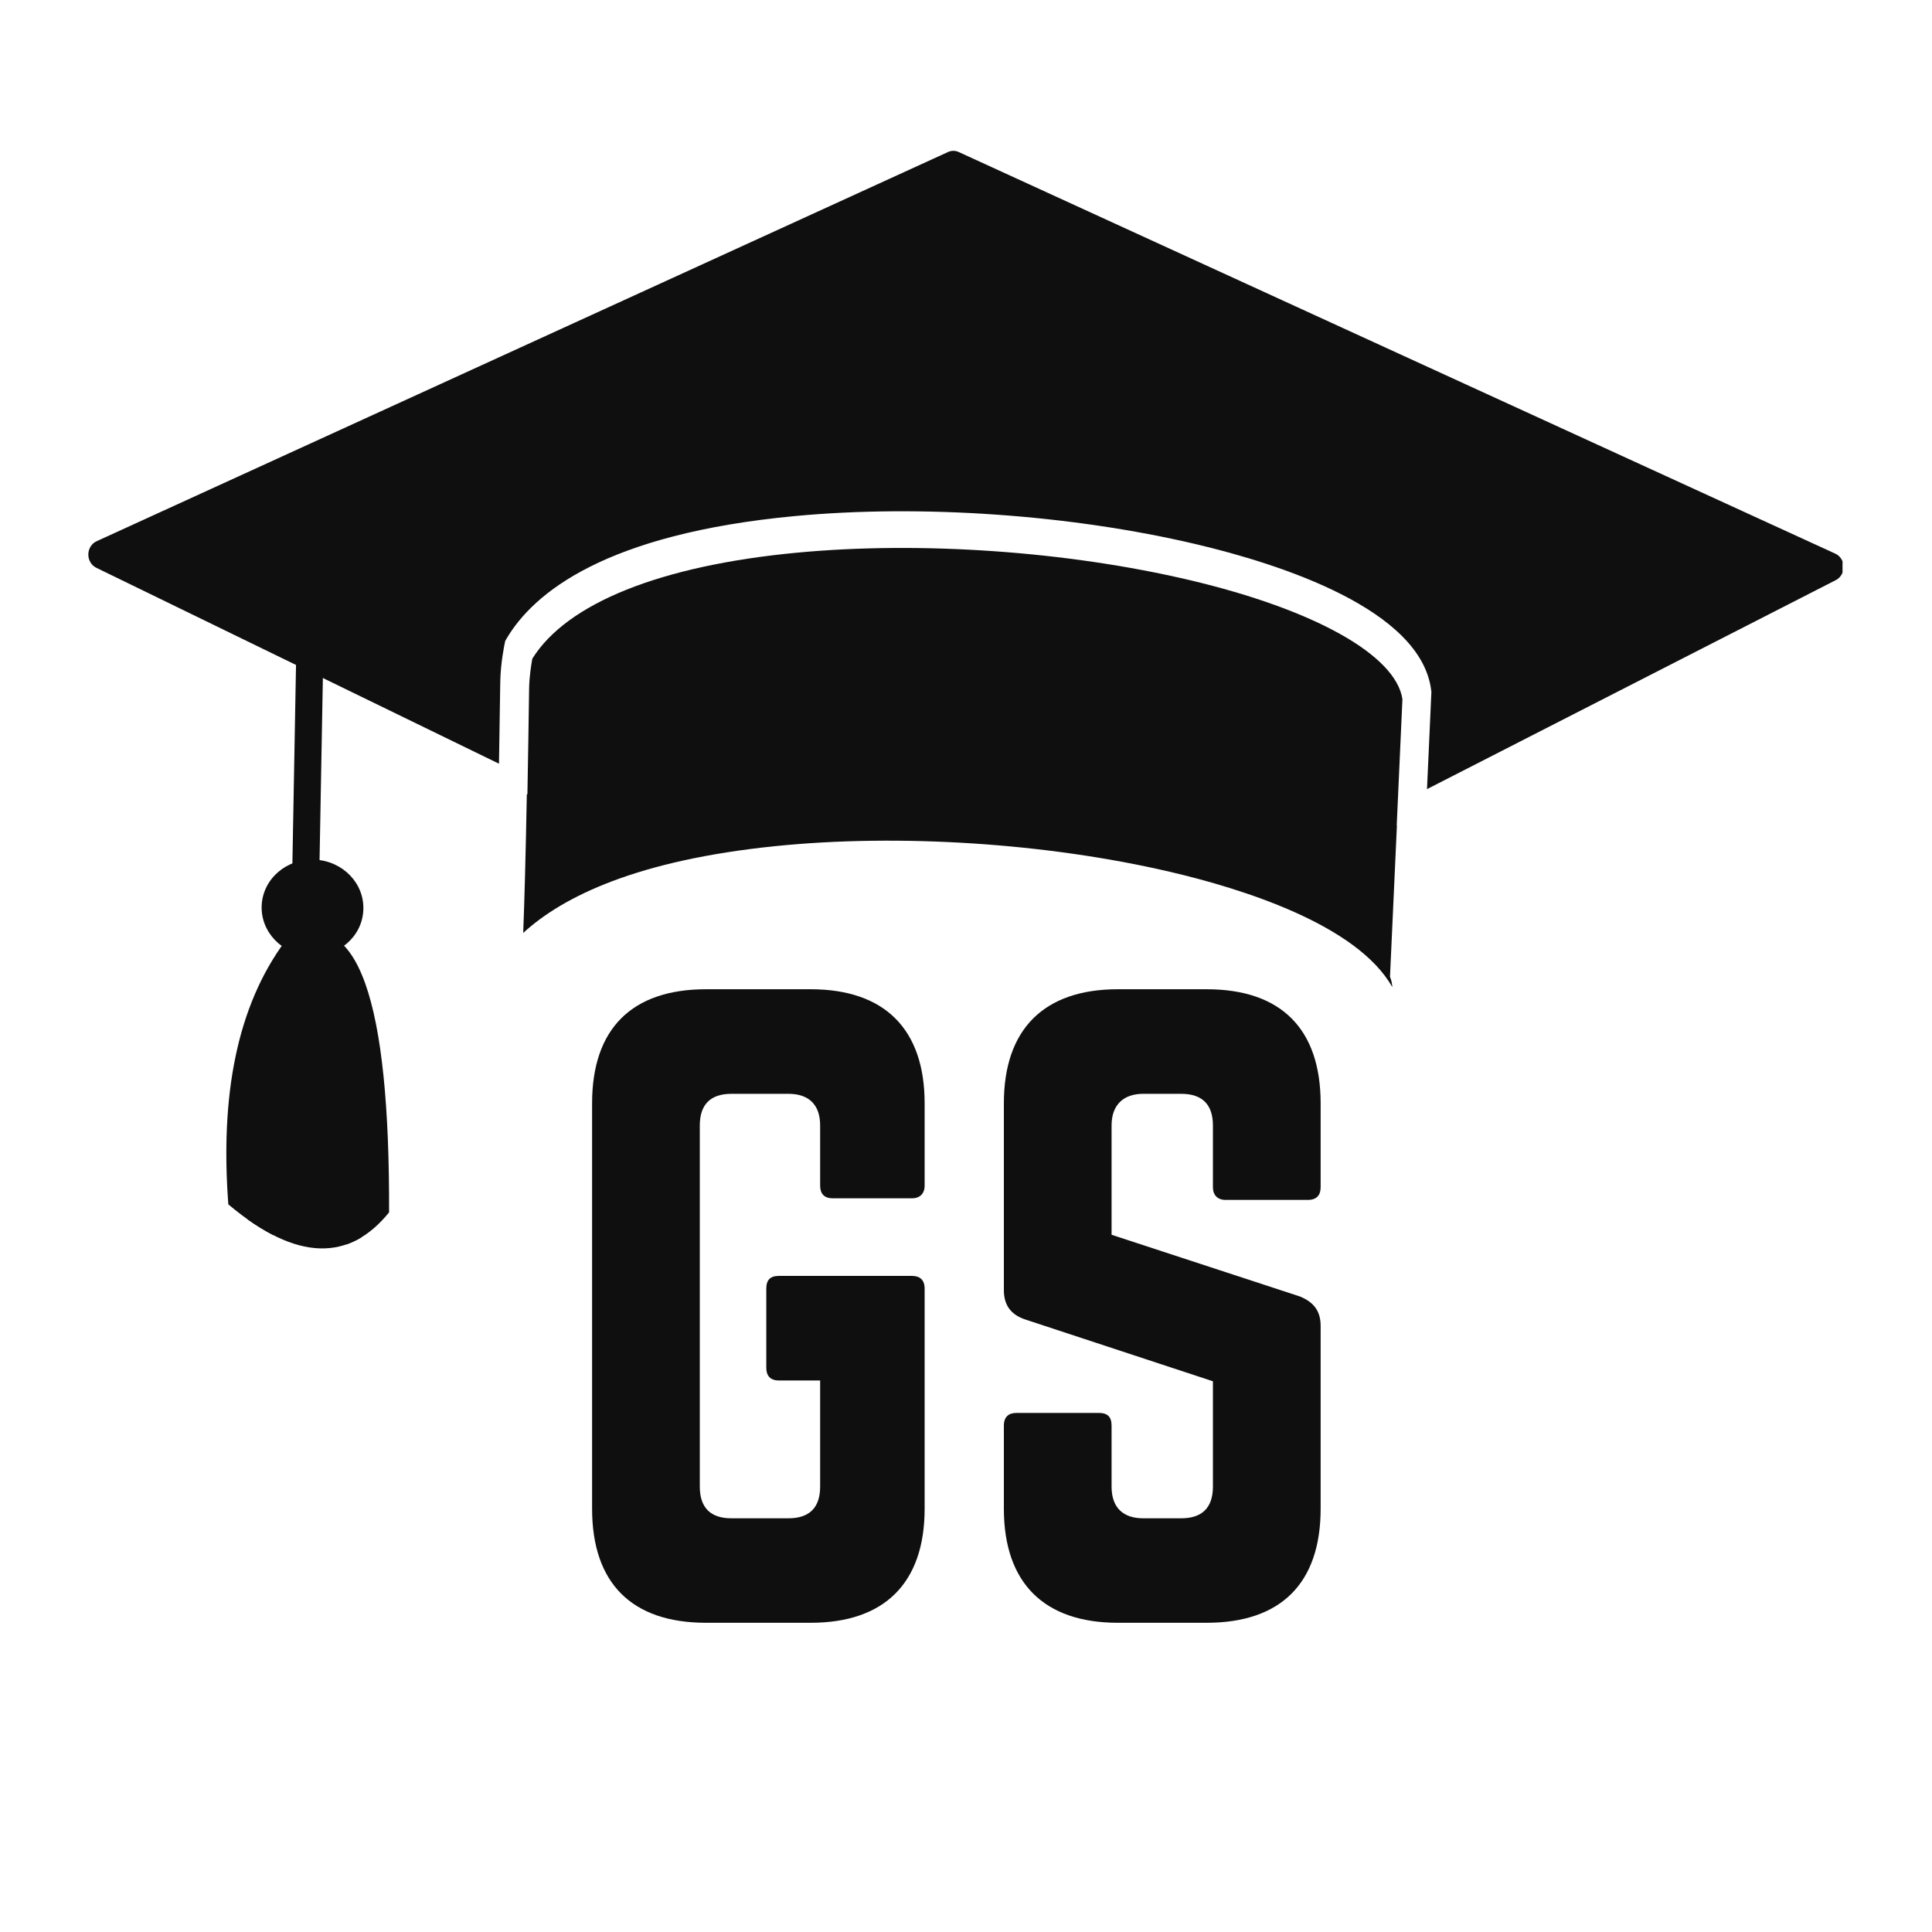 <svg xmlns="http://www.w3.org/2000/svg" xmlns:xlink="http://www.w3.org/1999/xlink" width="500" zoomAndPan="magnify" viewBox="0 0 375 375" height="500" preserveAspectRatio="xMidYMid meet" version="1.0"><defs><g/><clipPath id="f3a474aa38"><path d="M 17.133 29.203 L 357.633 29.203 L 357.633 154 L 17.133 154 Z M 17.133 29.203 " clip-rule="nonzero"/></clipPath></defs><path fill="#0f0f0f" d="M 150.449 164.238 C 174.547 161.777 203.211 163.641 227.125 169.227 C 241.043 172.48 263.398 179.438 270.246 191.605 C 270.207 190.91 270.062 190.238 269.797 189.59 C 270.219 180.387 270.676 170.43 271.141 160.219 C 271.129 160.219 271.113 160.223 271.102 160.223 C 271.469 152.121 271.844 143.871 272.211 135.695 C 270.91 127.145 255.148 118.32 230.938 112.605 C 207.184 107 178.684 105.008 154.699 107.273 C 128.242 109.777 110.039 117.07 103.328 127.844 C 103.137 128.855 102.73 131.301 102.699 133.727 C 102.617 139.652 102.504 146.859 102.371 154.172 C 102.332 154.16 102.293 154.148 102.258 154.137 C 102.035 165.961 101.793 175.164 101.551 181.082 C 109.305 173.98 123.727 166.969 150.449 164.238 " fill-opacity="1" fill-rule="nonzero"/><g clip-path="url(#f3a474aa38)"><path fill="#0f0f0f" d="M 356.246 107.469 L 186.086 29.508 C 185.426 29.203 184.68 29.203 184.016 29.504 L 18.738 105.059 C 17.781 105.496 17.156 106.496 17.145 107.613 C 17.133 108.727 17.738 109.742 18.688 110.203 L 96.852 148.234 C 96.938 143.344 97.02 138.094 97.098 132.516 C 97.145 128.699 97.934 125.031 97.965 124.879 L 98.074 124.383 L 98.324 123.957 C 103.59 115.02 117.559 103.641 154.207 100.176 C 178.727 97.859 207.863 99.895 232.145 105.625 C 248.375 109.457 275.895 118.242 277.801 134.039 L 277.832 134.301 L 277.82 134.566 C 277.543 140.758 277.262 146.988 276.98 153.168 L 356.344 112.594 C 357.277 112.117 357.859 111.102 357.84 109.996 C 357.82 108.895 357.195 107.906 356.246 107.469 " fill-opacity="1" fill-rule="nonzero"/></g><path fill="#0f0f0f" d="M 61.871 175.441 L 56.613 175.348 L 57.688 116.383 L 62.945 116.477 L 61.871 175.441 " fill-opacity="1" fill-rule="nonzero"/><path fill="#0f0f0f" d="M 55.379 182.637 C 45.934 195.367 42.734 212.758 44.32 233.766 C 57.773 245.098 67.914 244.707 75.52 235.32 C 75.66 194.848 69.703 174.742 55.379 182.637 " fill-opacity="1" fill-rule="evenodd"/><path fill="#0f0f0f" d="M 53.105 239.77 L 51.996 198.465 L 48.051 236.676 C 49.805 237.902 51.473 238.941 53.105 239.77 " fill-opacity="1" fill-rule="evenodd"/><path fill="#0f0f0f" d="M 60.164 217.055 L 60.266 234.59 L 57.676 211.672 L 59.191 240.875 C 60.855 241.375 62.43 241.652 63.93 241.766 L 64.082 241.746 L 60.164 217.055 " fill-opacity="1" fill-rule="evenodd"/><path fill="#0f0f0f" d="M 66.852 201.957 L 67.242 241.539 C 68.25 241.188 69.238 240.723 70.191 240.141 L 71.141 221.008 L 68.547 219.711 L 66.852 201.957 " fill-opacity="1" fill-rule="evenodd"/><path fill="#0f0f0f" d="M 61.137 166.863 C 66.586 167.125 70.785 171.523 70.52 176.684 C 70.277 181.844 65.648 185.801 60.199 185.539 C 54.754 185.262 50.531 180.863 50.793 175.699 C 51.059 170.539 55.668 166.586 61.137 166.863 " fill-opacity="1" fill-rule="evenodd"/><g fill="#0f0f0f" fill-opacity="1"><g transform="translate(107.237, 314.981)"><g><path d="M 7.688 -22.141 C 7.688 -7.688 15.375 0 29.812 0 L 50.109 0 C 64.406 0 72.234 -7.688 72.234 -22.141 L 72.234 -64.859 C 72.234 -66.547 71.312 -67.328 69.781 -67.328 L 43.953 -67.328 C 42.266 -67.328 41.5 -66.547 41.5 -64.859 L 41.5 -49.5 C 41.5 -47.953 42.266 -47.031 43.953 -47.031 L 51.953 -47.031 L 51.953 -26.438 C 51.953 -22.281 49.797 -20.281 45.797 -20.281 L 34.734 -20.281 C 30.734 -20.281 28.594 -22.281 28.594 -26.438 L 28.594 -96.531 C 28.594 -100.516 30.594 -102.672 34.734 -102.672 L 45.797 -102.672 C 49.797 -102.672 51.953 -100.516 51.953 -96.531 L 51.953 -84.844 C 51.953 -83.312 52.719 -82.391 54.406 -82.391 L 69.781 -82.391 C 71.312 -82.391 72.234 -83.312 72.234 -84.844 L 72.234 -100.828 C 72.234 -115.281 64.406 -122.969 50.109 -122.969 L 29.812 -122.969 C 15.375 -122.969 7.688 -115.281 7.688 -100.828 Z M 7.688 -22.141 "/></g></g></g><g fill="#0f0f0f" fill-opacity="1"><g transform="translate(187.162, 314.981)"><g><path d="M 29.812 -122.969 C 15.531 -122.969 7.688 -115.281 7.688 -100.828 L 7.688 -64.562 C 7.688 -61.641 9.062 -59.797 11.828 -58.875 L 48.266 -46.875 L 48.266 -26.438 C 48.266 -22.281 46.109 -20.281 42.109 -20.281 L 34.734 -20.281 C 30.891 -20.281 28.594 -22.281 28.594 -26.438 L 28.594 -38.266 C 28.594 -39.969 27.812 -40.734 26.125 -40.734 L 10.141 -40.734 C 8.609 -40.734 7.688 -39.969 7.688 -38.266 L 7.688 -22.141 C 7.688 -7.688 15.531 0 29.812 0 L 47.031 0 C 61.484 0 69.172 -7.688 69.172 -22.141 L 69.172 -57.641 C 69.172 -60.562 67.781 -62.25 65.172 -63.328 L 28.594 -75.312 L 28.594 -96.531 C 28.594 -100.516 30.891 -102.672 34.734 -102.672 L 42.109 -102.672 C 46.266 -102.672 48.266 -100.516 48.266 -96.531 L 48.266 -84.531 C 48.266 -83 49.188 -82.078 50.719 -82.078 L 66.703 -82.078 C 68.391 -82.078 69.172 -83 69.172 -84.531 L 69.172 -100.828 C 69.172 -115.281 61.484 -122.969 47.031 -122.969 Z M 29.812 -122.969 "/></g></g></g></svg>